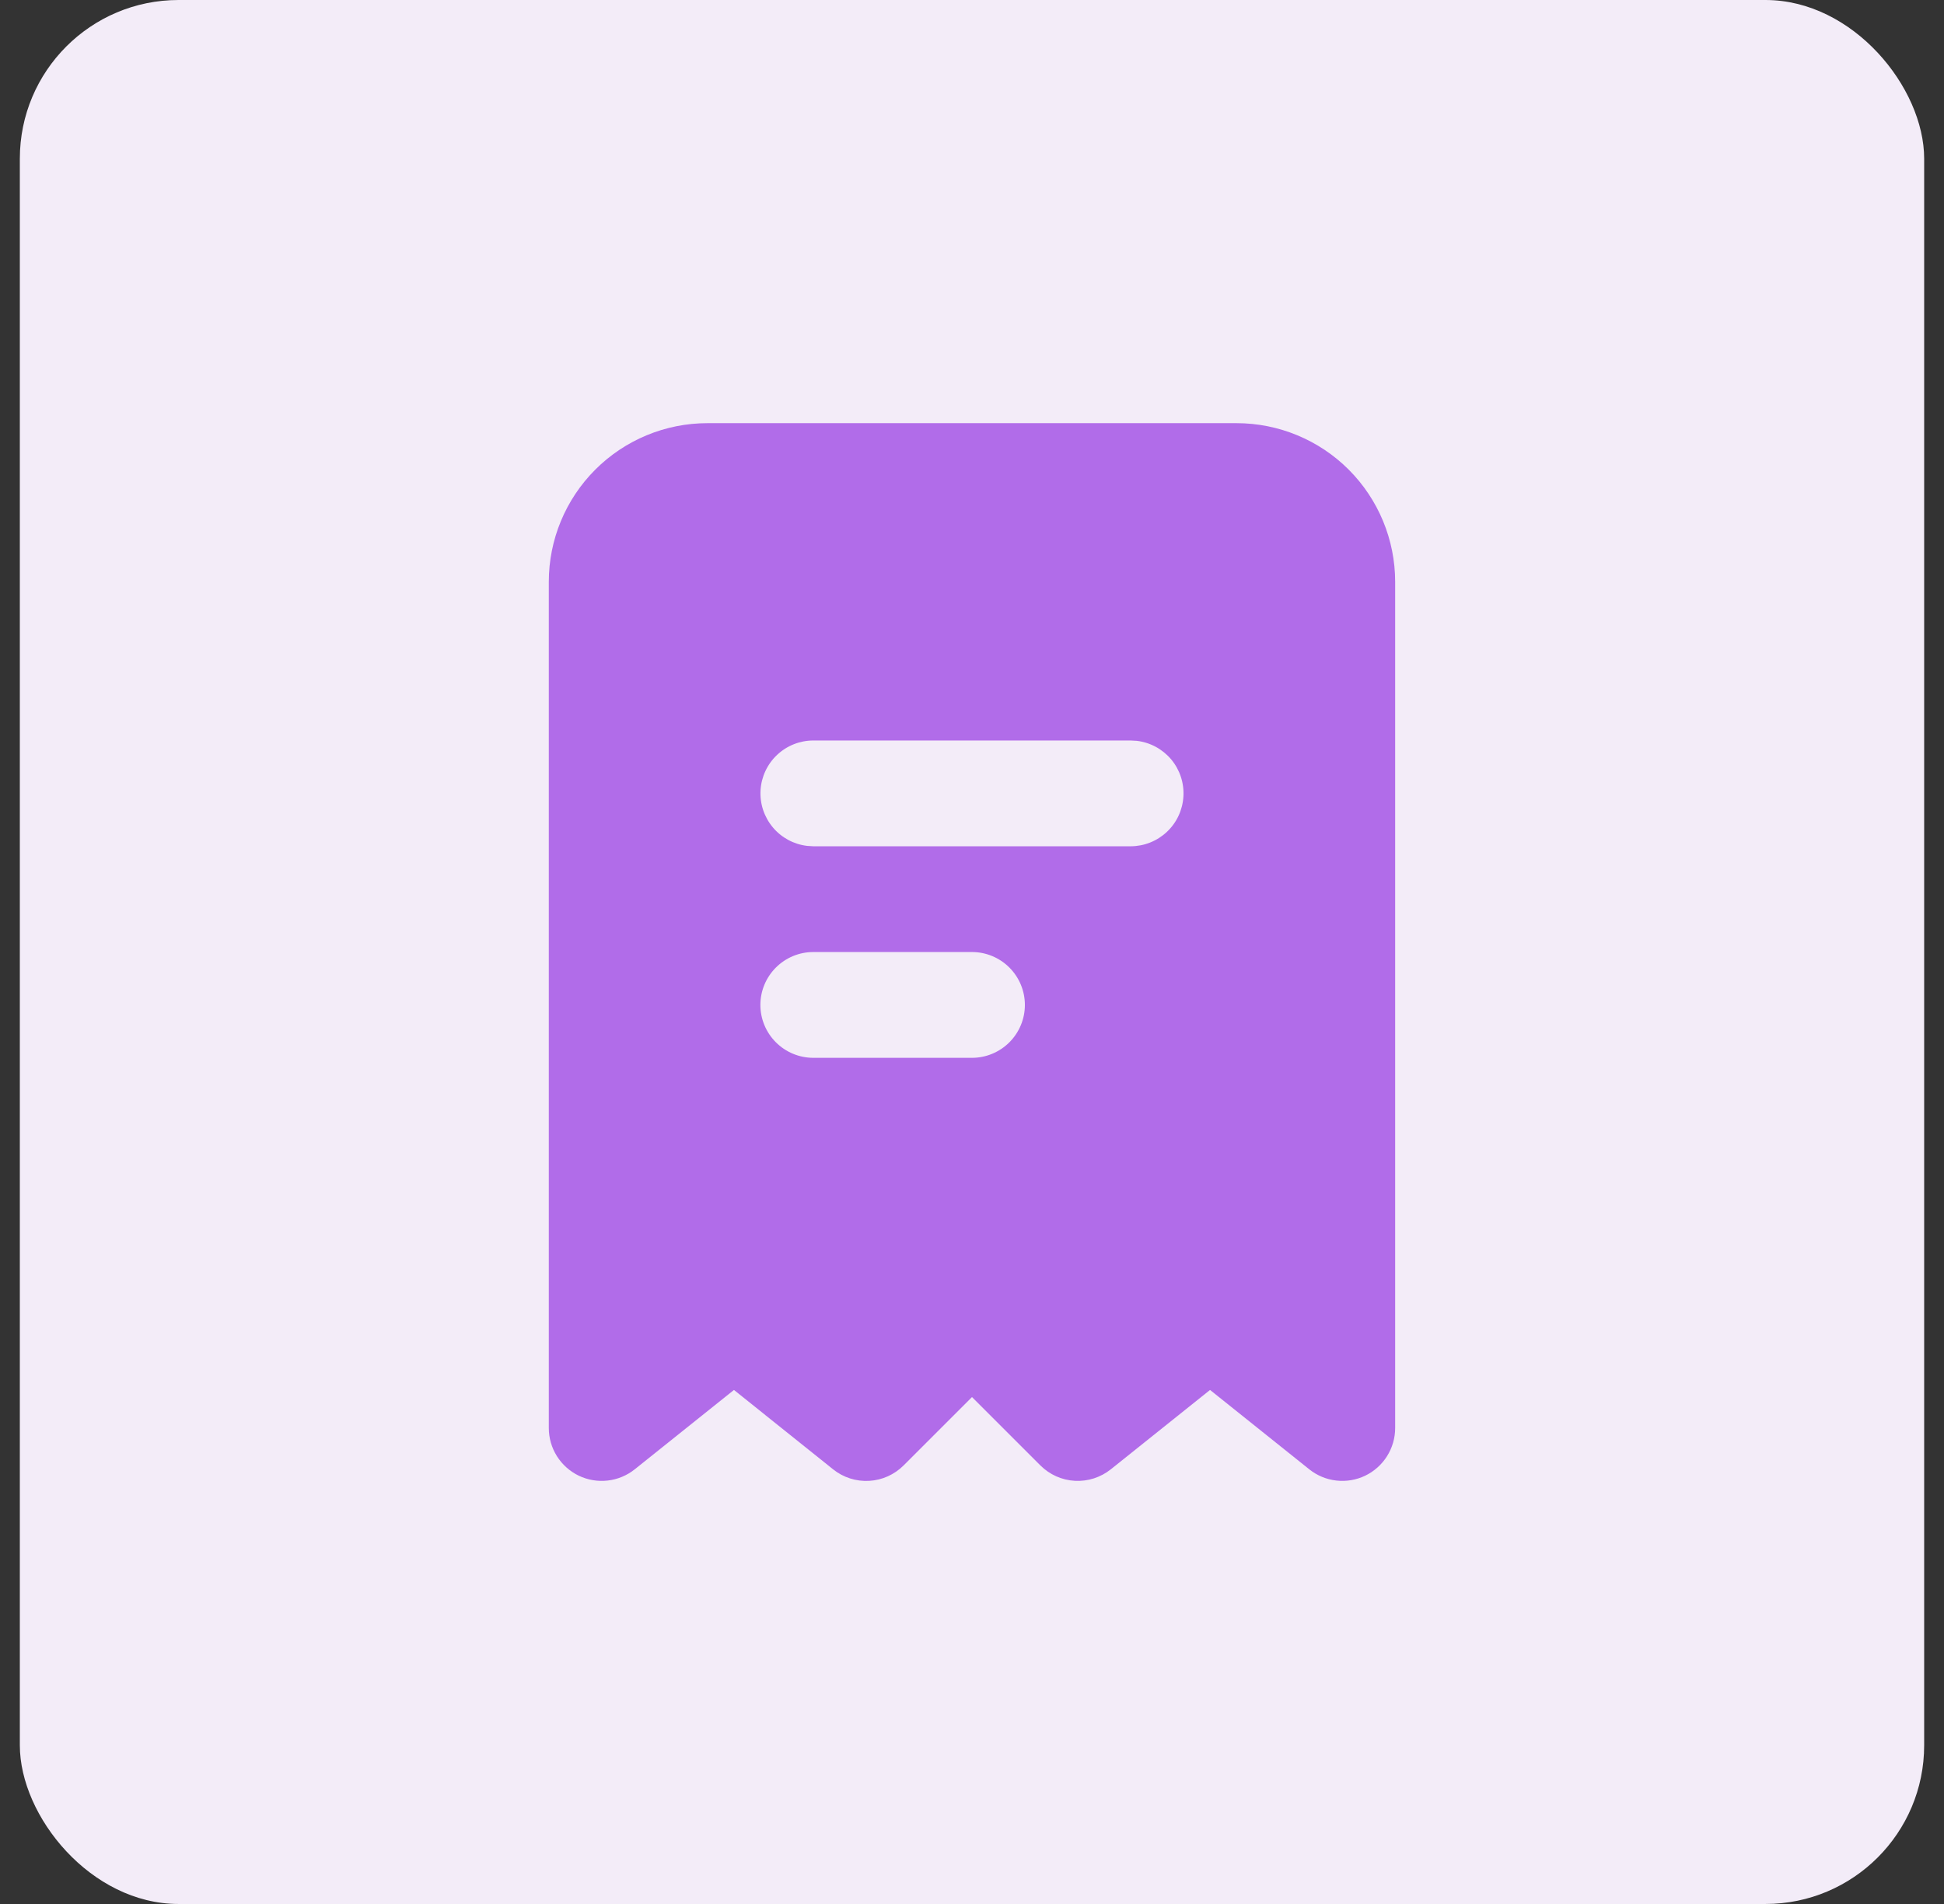 <svg width="49" height="48" viewBox="0 0 49 48" fill="none" xmlns="http://www.w3.org/2000/svg">
<rect x="0" y="0" width="49" height="48" fill="#333333" stroke="none"/>
<rect x="0.5" width="48" height="48" rx="4" fill="#F3ECF8"/>
<path fill-rule="evenodd" clip-rule="evenodd" d="M31.166 10.668C32.227 10.668 33.245 11.089 33.995 11.839C34.745 12.59 35.166 13.607 35.166 14.668V36.001C35.166 36.252 35.095 36.498 34.961 36.711C34.828 36.923 34.636 37.094 34.41 37.203C34.184 37.311 33.931 37.354 33.682 37.325C33.432 37.297 33.196 37.198 33 37.041L30.5 35.041L28 37.041C27.744 37.246 27.421 37.35 27.093 37.332C26.765 37.314 26.456 37.176 26.224 36.944L24.5 35.22L22.776 36.944C22.544 37.176 22.234 37.315 21.907 37.333C21.579 37.351 21.256 37.248 21 37.043L18.5 35.041L16 37.041C15.804 37.198 15.567 37.297 15.318 37.325C15.068 37.354 14.816 37.311 14.589 37.203C14.363 37.094 14.172 36.923 14.038 36.711C13.904 36.498 13.833 36.252 13.833 36.001V14.668C13.833 13.607 14.254 12.59 15.005 11.839C15.755 11.089 16.772 10.668 17.833 10.668H31.166ZM24.5 24.001H20.5C20.146 24.001 19.807 24.142 19.557 24.392C19.307 24.642 19.166 24.981 19.166 25.335C19.166 25.688 19.307 26.027 19.557 26.277C19.807 26.527 20.146 26.668 20.5 26.668H24.5C24.853 26.668 25.192 26.527 25.442 26.277C25.692 26.027 25.833 25.688 25.833 25.335C25.833 24.981 25.692 24.642 25.442 24.392C25.192 24.142 24.853 24.001 24.5 24.001ZM28.5 18.668H20.5C20.16 18.668 19.833 18.799 19.586 19.032C19.339 19.265 19.19 19.584 19.17 19.923C19.15 20.262 19.261 20.596 19.479 20.857C19.697 21.118 20.006 21.285 20.344 21.325L20.5 21.335H28.5C28.84 21.334 29.166 21.204 29.413 20.971C29.661 20.738 29.809 20.419 29.829 20.079C29.849 19.74 29.739 19.406 29.521 19.145C29.302 18.885 28.993 18.717 28.656 18.677L28.5 18.668Z" fill="#B16CE9"/>
</svg>
